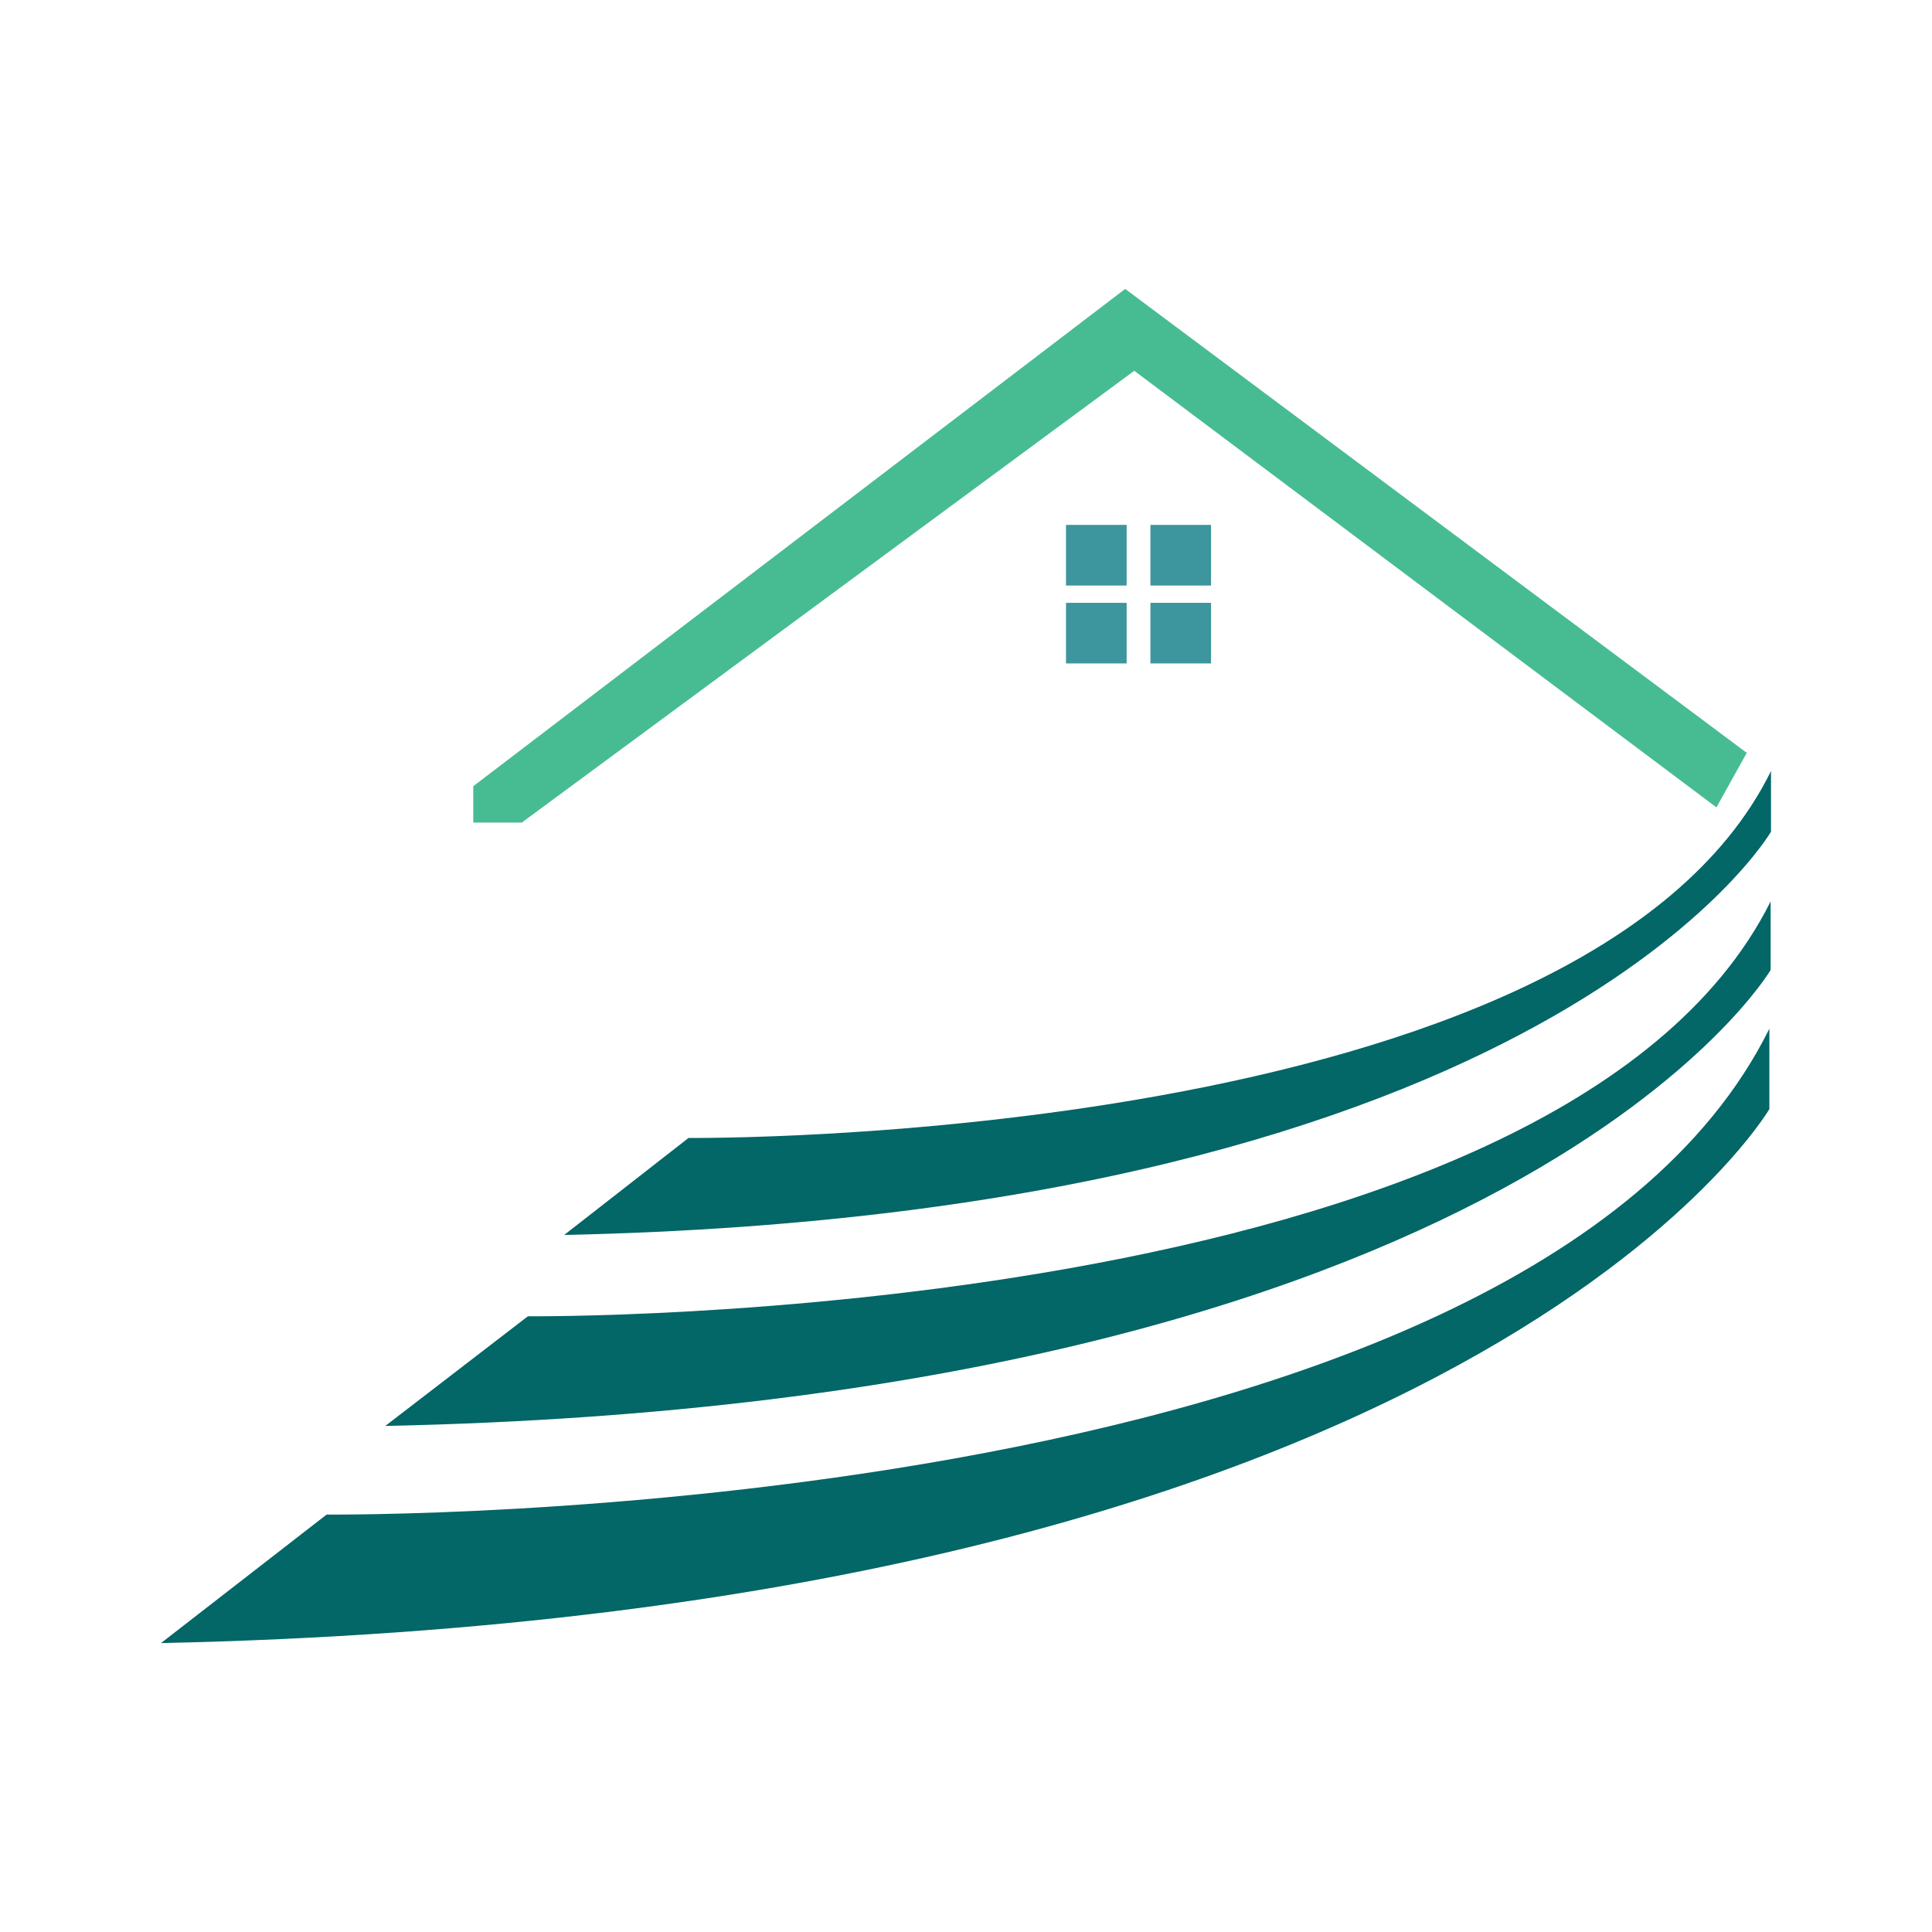 <?xml version="1.0" encoding="utf-8"?>
<!-- Generator: Adobe Illustrator 16.0.0, SVG Export Plug-In . SVG Version: 6.00 Build 0)  -->
<!DOCTYPE svg PUBLIC "-//W3C//DTD SVG 1.1//EN" "http://www.w3.org/Graphics/SVG/1.1/DTD/svg11.dtd">
<svg version="1.1" id="Layer_1" xmlns="http://www.w3.org/2000/svg" xmlns:xlink="http://www.w3.org/1999/xlink" x="0px" y="0px"
	 width="540px" height="540px" viewBox="0 0 540 540" enable-background="new 0 0 540 540" xml:space="preserve">
<g>
	<polygon fill="#47BC93" points="479.753,225.67 317.028,103.638 145.843,229.913 132.278,229.913 132.278,219.75 314.49,80.753 
		488.223,210.425 	"/>
	<path fill="#036667" d="M495,215.509v16.952c0,0-61.855,106.772-337.313,112.718l34.758-27.118
		C192.451,318.059,443.309,320.604,495,215.509z"/>
	<path fill="#036667" d="M494.898,251.951v19.163c0,0-71.026,120.739-387.215,127.444l39.872-30.66
		C147.554,367.9,435.561,370.766,494.898,251.951z"/>
	<path fill="#036667" d="M494.546,287.524v22.461c0,0-82.472,141.415-449.546,149.261l46.293-35.922
		C91.293,423.326,425.639,426.693,494.546,287.524z"/>
	<g>
		<rect x="297.952" y="146.709" fill="#3D959D" width="16.951" height="16.952"/>
		<rect x="321.549" y="146.709" fill="#3D959D" width="16.935" height="16.952"/>
		<rect x="297.952" y="168.494" fill="#3D959D" width="16.951" height="16.934"/>
		<rect x="321.549" y="168.494" fill="#3D959D" width="16.935" height="16.934"/>
	</g>
</g>
</svg>
